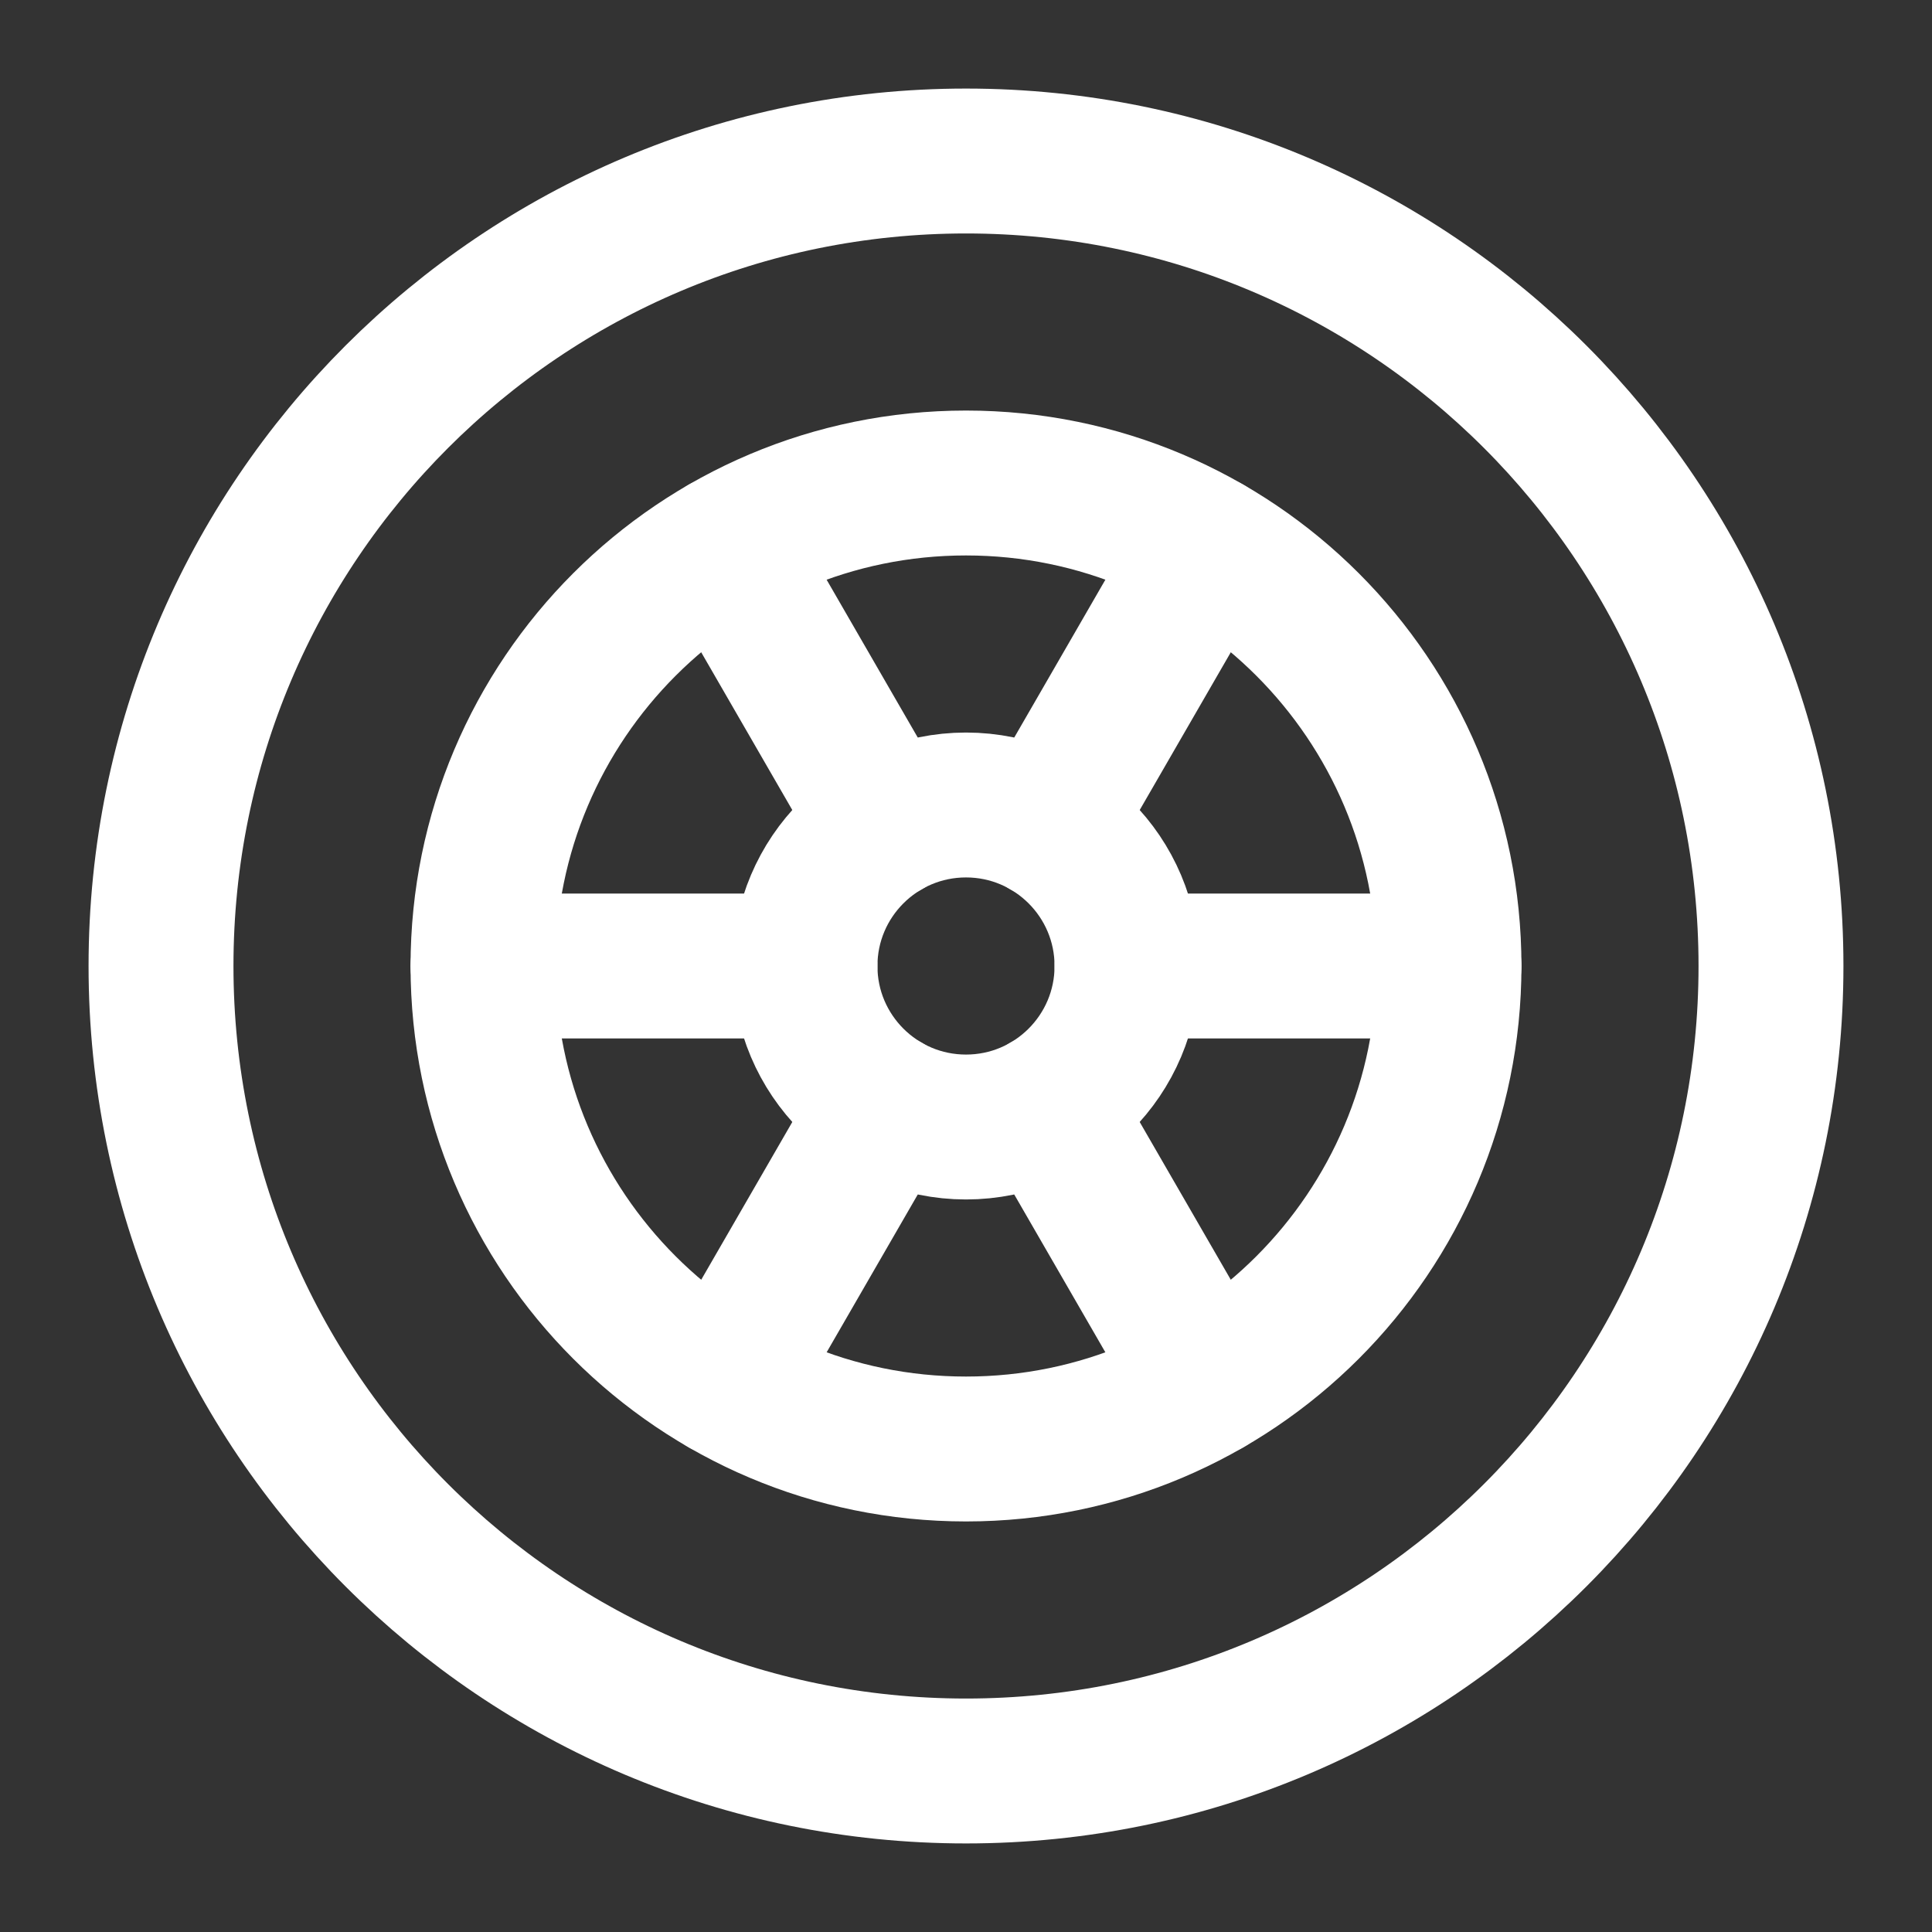 <svg width="50" height="50" viewBox="0 0 50 50" fill="none" xmlns="http://www.w3.org/2000/svg">
<rect x="0" y="0" width="50" height="50" fill="#333333" stroke="none"/>
<path d="M25 45.833C36.506 45.833 45.833 36.506 45.833 25C45.833 13.494 36.506 4.167 25 4.167C13.494 4.167 4.167 13.494 4.167 25C4.167 36.506 13.494 45.833 25 45.833Z" stroke="white" stroke-width="3.75"/>
<path d="M25 37.5C31.904 37.5 37.5 31.904 37.5 25C37.5 18.096 31.904 12.5 25 12.5C18.096 12.5 12.5 18.096 12.5 25C12.5 31.904 18.096 37.5 25 37.5Z" stroke="white" stroke-width="3.75"/>
<path d="M25 29.167C27.301 29.167 29.167 27.301 29.167 25C29.167 22.699 27.301 20.833 25 20.833C22.699 20.833 20.833 22.699 20.833 25C20.833 27.301 22.699 29.167 25 29.167Z" stroke="white" stroke-width="3.75"/>
<path d="M12.5 25H20.833" stroke="white" stroke-width="3.75" stroke-linecap="round"/>
<path d="M29.167 25H37.5" stroke="white" stroke-width="3.75" stroke-linecap="round"/>
<path d="M18.75 35.826L22.917 28.609" stroke="white" stroke-width="3.75" stroke-linecap="round"/>
<path d="M27.083 21.392L31.25 14.175" stroke="white" stroke-width="3.75" stroke-linecap="round"/>
<path d="M31.25 35.826L27.083 28.609" stroke="white" stroke-width="3.75" stroke-linecap="round"/>
<path d="M22.917 21.392L18.75 14.175" stroke="white" stroke-width="3.75" stroke-linecap="round"/>
</svg>
